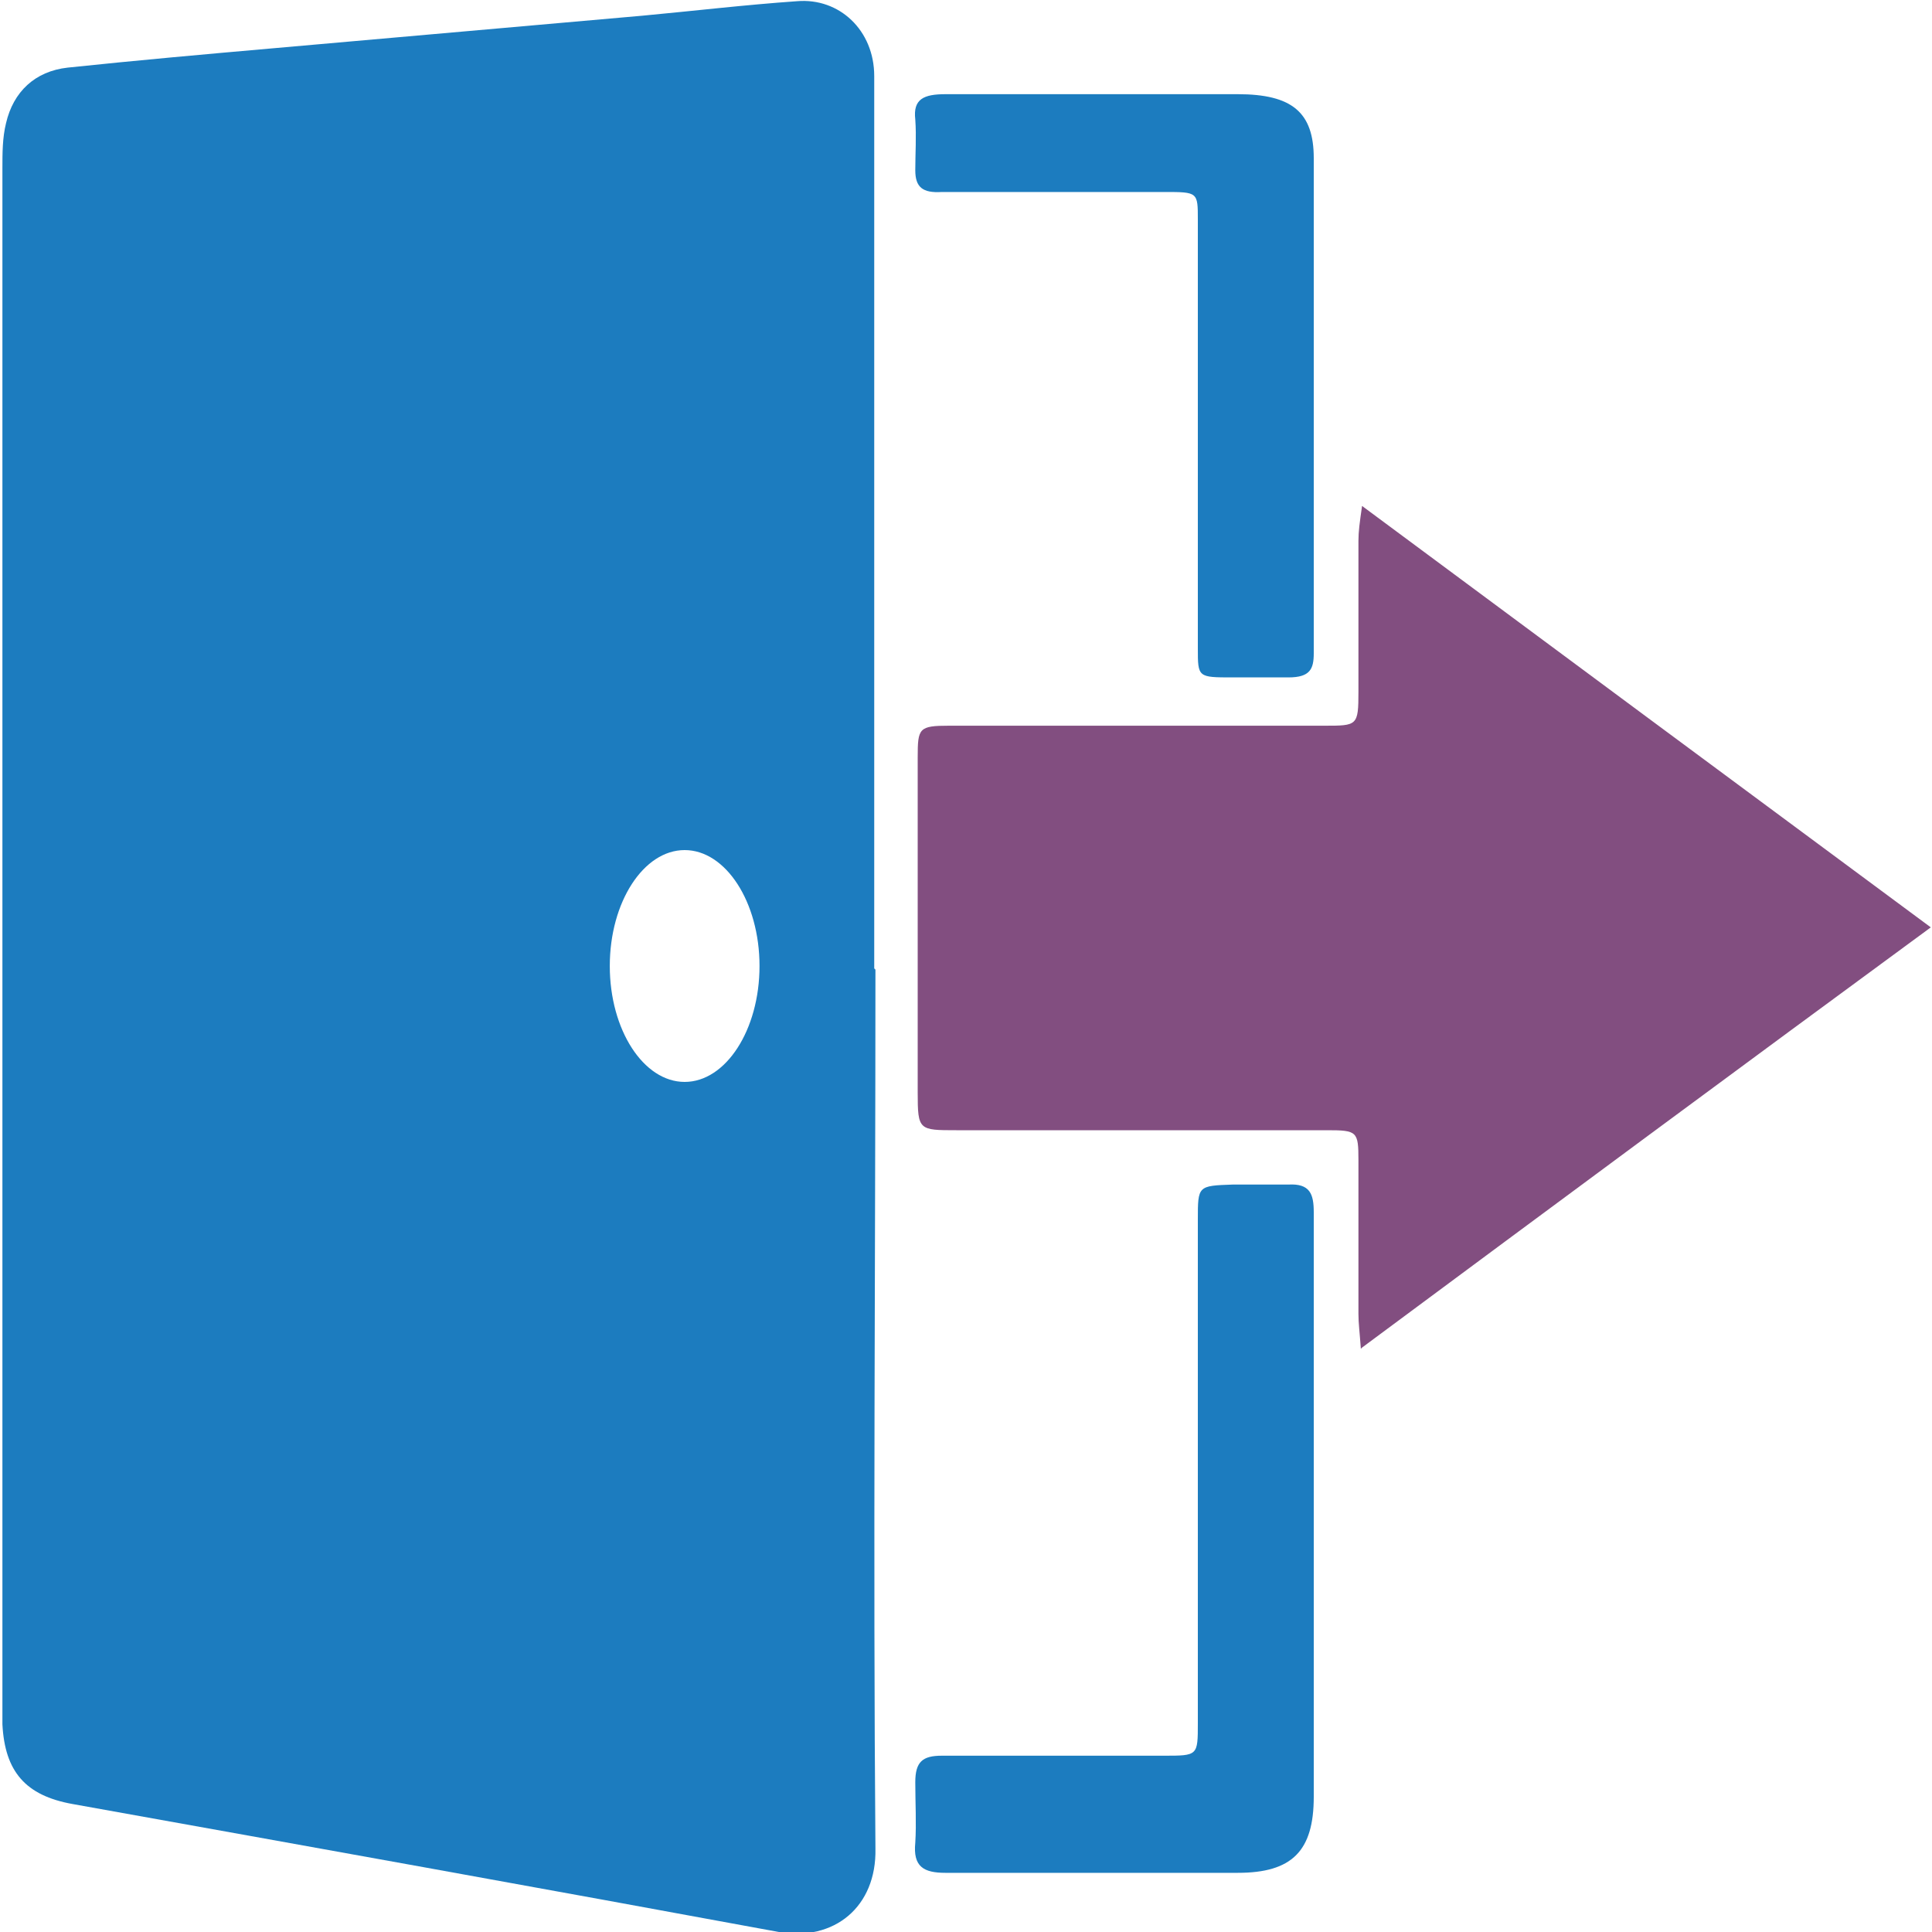 <?xml version="1.0" encoding="UTF-8"?>
<svg id="Capa_1" data-name="Capa 1" xmlns="http://www.w3.org/2000/svg" viewBox="0 0 16 16">
  <defs>
    <style>
      .cls-1 {
        fill: #1c7cbf;
      }

      .cls-1, .cls-2 {
        stroke-width: 0px;
      }

      .cls-2 {
        fill: #824e80;
      }
    </style>
  </defs>
  <path class="cls-2" d="M11.27,11.17c-.01-.14-.02-.21-.02-.29,0-.42,0-.85,0-1.27,0-.24-.01-.25-.26-.25-1.02,0-2.05,0-3.07,0-.31,0-.32,0-.32-.31,0-.93,0-1.85,0-2.78,0-.24.01-.26.26-.26,1.04,0,2.08,0,3.11,0,.27,0,.28,0,.28-.28,0-.42,0-.83,0-1.25,0-.08.01-.15.03-.29,1.59,1.18,3.13,2.32,4.71,3.49-1.58,1.16-3.12,2.3-4.71,3.48Z"/>
  <path class="cls-1" d="M10.88,12.5c0,.79,0,1.59,0,2.38,0,.45-.18.63-.63.63-.81,0-1.61,0-2.42,0-.18,0-.27-.05-.25-.25.01-.16,0-.33,0-.5,0-.17.06-.22.22-.22.61,0,1.23,0,1.84,0,.28,0,.28,0,.28-.27,0-1.39,0-2.78,0-4.17,0-.28,0-.28.29-.29.15,0,.3,0,.46,0,.18-.01.21.08.21.23,0,.81,0,1.63,0,2.44Z"/>
  <path class="cls-1" d="M10.88,3.34c0-.68,0-1.35,0-2.03,0-.38-.18-.53-.63-.53-.81,0-1.61,0-2.42,0-.18,0-.27.04-.25.21.01.14,0,.28,0,.42,0,.14.06.19.22.18.61,0,1.23,0,1.84,0,.28,0,.28,0,.28.23,0,1.18,0,2.36,0,3.55,0,.24,0,.24.29.24.15,0,.3,0,.46,0,.18,0,.21-.07.21-.2,0-.69,0-1.38,0-2.08Z"/>
  <path class="cls-1" d="M7.24,8.02c0-1.44,0-2.88,0-4.32,0-1.02,0-2.05,0-3.07,0-.38-.29-.65-.64-.62-.43.03-.85.08-1.28.12-1.02.09-2.04.18-3.06.27-.57.05-1.13.1-1.7.16-.27.03-.45.2-.51.46-.03.12-.03.25-.03.37,0,4.24,0,8.47,0,12.71,0,.06,0,.12,0,.18.02.39.19.59.58.66,1.95.35,3.9.7,5.85,1.06.46.08.81-.21.8-.69-.02-2.43,0-4.85,0-7.28ZM5.67,8.96c-.34,0-.62-.43-.62-.96s.28-.96.62-.96.62.43.62.96-.28.96-.62.96Z"/>
</svg>